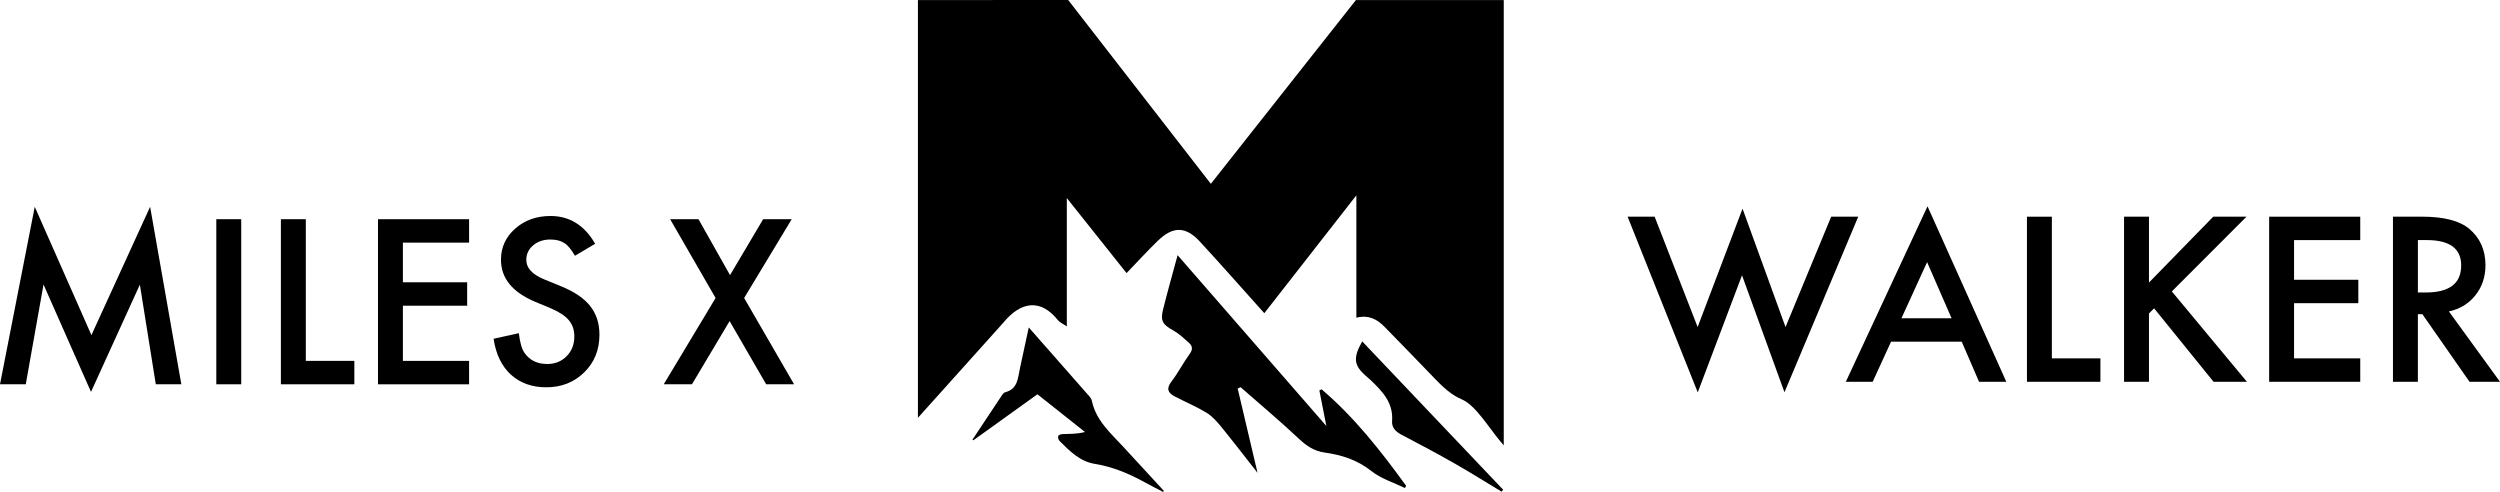 <?xml version="1.0" encoding="UTF-8"?>
<svg id="_图层_1" data-name="图层 1" xmlns="http://www.w3.org/2000/svg" viewBox="0 0 1506.98 296.48">
  <defs>
    <style>
      .cls-1 {
        stroke-width: 0px;
      }
    </style>
  </defs>
  <g>
    <path class="cls-1" d="M846.84,294.17c-6.78-3.32-14.38-5.62-20.16-10.21-8.49-6.74-17.99-9.75-28.18-11.16-6.53-.91-11.04-4.11-15.7-8.48-11.36-10.66-23.31-20.67-35.02-30.95-.57.29-1.14.57-1.71.86,3.91,16.57,7.81,33.15,11.97,50.81-7.61-9.7-14.74-19-22.15-28.08-2.53-3.1-5.39-6.23-8.75-8.26-6.08-3.67-12.71-6.43-19.02-9.73-4.08-2.13-5.27-4.71-1.96-9.01,4.04-5.25,7.07-11.27,10.98-16.63,1.91-2.62,1.75-4.64-.28-6.5-3.01-2.75-6.07-5.65-9.59-7.62-6.39-3.58-7.92-5.7-6.17-12.74,2.63-10.57,5.62-21.05,8.75-32.65,30.33,34.83,59.91,68.8,89.66,102.95-1.41-7.19-2.81-14.31-4.21-21.43.45-.22.89-.45,1.34-.67,19.82,16.88,35.77,37.21,50.98,58.2-.26.43-.53.87-.79,1.3Z"/>
    <path class="cls-1" d="M701,296.48c-3.65-1.91-7.33-3.77-10.93-5.75-9.49-5.21-19.32-9.36-30.12-11.11-9.04-1.46-15.19-7.76-21.31-13.87-.66-.66-1.09-2.3-.72-3.01.37-.7,1.88-1.06,2.91-1.09,4.24-.12,8.49-.05,13.2-1.24-9.52-7.55-19.03-15.1-28.68-22.75-13.02,9.35-25.82,18.55-38.62,27.74-.18-.13-.36-.25-.54-.38,5.96-8.99,11.9-17.98,17.89-26.94.45-.67,1.12-1.46,1.83-1.64,7.69-1.94,7.63-8.61,8.91-14.44,1.69-7.72,3.33-15.45,5.31-24.63,12.78,14.52,24.72,28.07,36.62,41.64.64.73,1.23,1.66,1.42,2.59,2.51,11.98,11.41,19.55,19.13,27.94,8.11,8.81,16.22,17.61,24.33,26.41-.21.18-.41.36-.62.53Z"/>
    <path class="cls-1" d="M821.15,205.81c28.46,29.95,56.7,59.67,84.94,89.39-.32.39-.64.79-.95,1.18-9.41-5.67-18.72-11.54-28.27-16.97-10.5-5.98-21.18-11.65-31.89-17.26-3.56-1.86-6.15-4.26-5.84-8.39.83-11.2-6.11-18.12-13.29-24.98-.84-.8-1.77-1.51-2.65-2.28-7.1-6.3-7.7-10.89-2.05-20.69Z"/>
    <path class="cls-1" d="M817.34.03h0l-87.45,110.77L643.89,0c-51.52,0-90.13,0-90.58.04v251.81l51.53-57.38c10.37-12.65,22.35-14.72,32.93-1.39,1.01,1.27,2.75,1.95,5.3,3.69v-77.38c12.39,15.56,24.19,30.39,36.01,45.24,6.43-6.68,12.48-13.33,18.92-19.56,9.09-8.78,16.74-8.69,25.28.56,12.95,14.03,25.55,28.37,38.83,43.16,18.35-23.49,36.57-46.82,55.5-71.05v73.77c7.39-1.84,12.51.94,16.9,5.41,10.27,10.46,20.44,21.02,30.63,31.56,4.74,4.91,9.57,9.5,16.08,12.3,3.49,1.51,6.6,4.48,9.18,7.4,4.18,4.72,7.78,9.96,11.65,14.96,1.22,1.58,2.54,3.08,4.4,5.32V.05s-38.03-.01-89.12-.02Z"/>
  </g>
  <g>
    <path class="cls-1" d="M997.41,130.62l25.91,66.52,27.07-71.35,25.91,71.35,27.52-66.52h16.31l-44.47,105.83-25.59-70.51-26.68,70.58-42.28-105.9h16.31Z"/>
    <path class="cls-1" d="M1182.52,205.96h-42.6l-11.09,24.17h-16.18l49.24-105.77,47.5,105.77h-16.44l-10.44-24.17ZM1176.4,191.85l-14.76-33.84-15.47,33.84h30.23Z"/>
    <path class="cls-1" d="M1236.85,130.62v85.4h29.26v14.12h-44.28v-99.52h15.02Z"/>
    <path class="cls-1" d="M1295.38,170.32l38.74-39.7h20.04l-44.99,45.05,45.25,54.46h-20.11l-35.84-44.28-3.09,3.09v41.19h-15.02v-99.52h15.02v39.7Z"/>
    <path class="cls-1" d="M1422.74,144.73h-39.9v23.91h38.74v14.12h-38.74v33.26h39.9v14.12h-54.91v-99.52h54.91v14.12Z"/>
    <path class="cls-1" d="M1476.17,187.72l30.81,42.41h-18.37l-28.42-40.73h-2.71v40.73h-15.02v-99.52h17.6c13.15,0,22.64,2.47,28.49,7.41,6.45,5.5,9.67,12.76,9.67,21.79,0,7.05-2.02,13.11-6.06,18.18-4.04,5.07-9.37,8.31-15.98,9.73ZM1457.48,176.31h4.77c14.22,0,21.33-5.44,21.33-16.31,0-10.18-6.92-15.28-20.75-15.28h-5.35v31.58Z"/>
  </g>
  <g>
    <g>
      <path class="cls-1" d="M0,231.65l20.95-106.99,34.16,77.34,35.38-77.34,18.82,106.99h-15.4l-9.6-60.07-29.46,64.65-28.62-64.71-10.7,60.13H0Z"/>
      <path class="cls-1" d="M145.41,132.13v99.52h-15.02v-99.52h15.02Z"/>
      <path class="cls-1" d="M184.34,132.13v85.4h29.26v14.12h-44.28v-99.52h15.02Z"/>
      <path class="cls-1" d="M282.76,146.25h-39.9v23.91h38.74v14.12h-38.74v33.26h39.9v14.12h-54.91v-99.52h54.91v14.12Z"/>
      <path class="cls-1" d="M358.75,146.95l-12.18,7.22c-2.28-3.95-4.45-6.53-6.51-7.73-2.15-1.37-4.92-2.06-8.31-2.06-4.17,0-7.63,1.18-10.38,3.54-2.75,2.32-4.12,5.24-4.12,8.77,0,4.86,3.61,8.77,10.83,11.73l9.93,4.06c8.08,3.27,13.99,7.25,17.72,11.96s5.61,10.47,5.61,17.31c0,9.15-3.05,16.72-9.15,22.69-6.15,6.02-13.77,9.02-22.88,9.02-8.64,0-15.77-2.56-21.4-7.67-5.54-5.11-9-12.31-10.38-21.59l15.21-3.35c.69,5.84,1.89,9.88,3.61,12.12,3.09,4.3,7.61,6.45,13.54,6.45,4.68,0,8.57-1.57,11.67-4.71,3.09-3.14,4.64-7.11,4.64-11.92,0-1.93-.27-3.71-.81-5.32-.54-1.61-1.38-3.09-2.51-4.45-1.14-1.35-2.61-2.62-4.42-3.8-1.8-1.18-3.95-2.31-6.45-3.38l-9.6-4c-13.62-5.76-20.43-14.18-20.43-25.27,0-7.48,2.86-13.73,8.57-18.76,5.71-5.07,12.83-7.61,21.33-7.61,11.47,0,20.43,5.59,26.88,16.76Z"/>
    </g>
    <path class="cls-1" d="M431.35,179.63l-27.39-47.5h17.08l19.01,33.71,19.98-33.71h17.21l-28.68,47.5,30.1,52.01h-16.82l-22.04-38.09-22.69,38.09h-17.02l31.26-52.01Z"/>
  </g>
</svg>